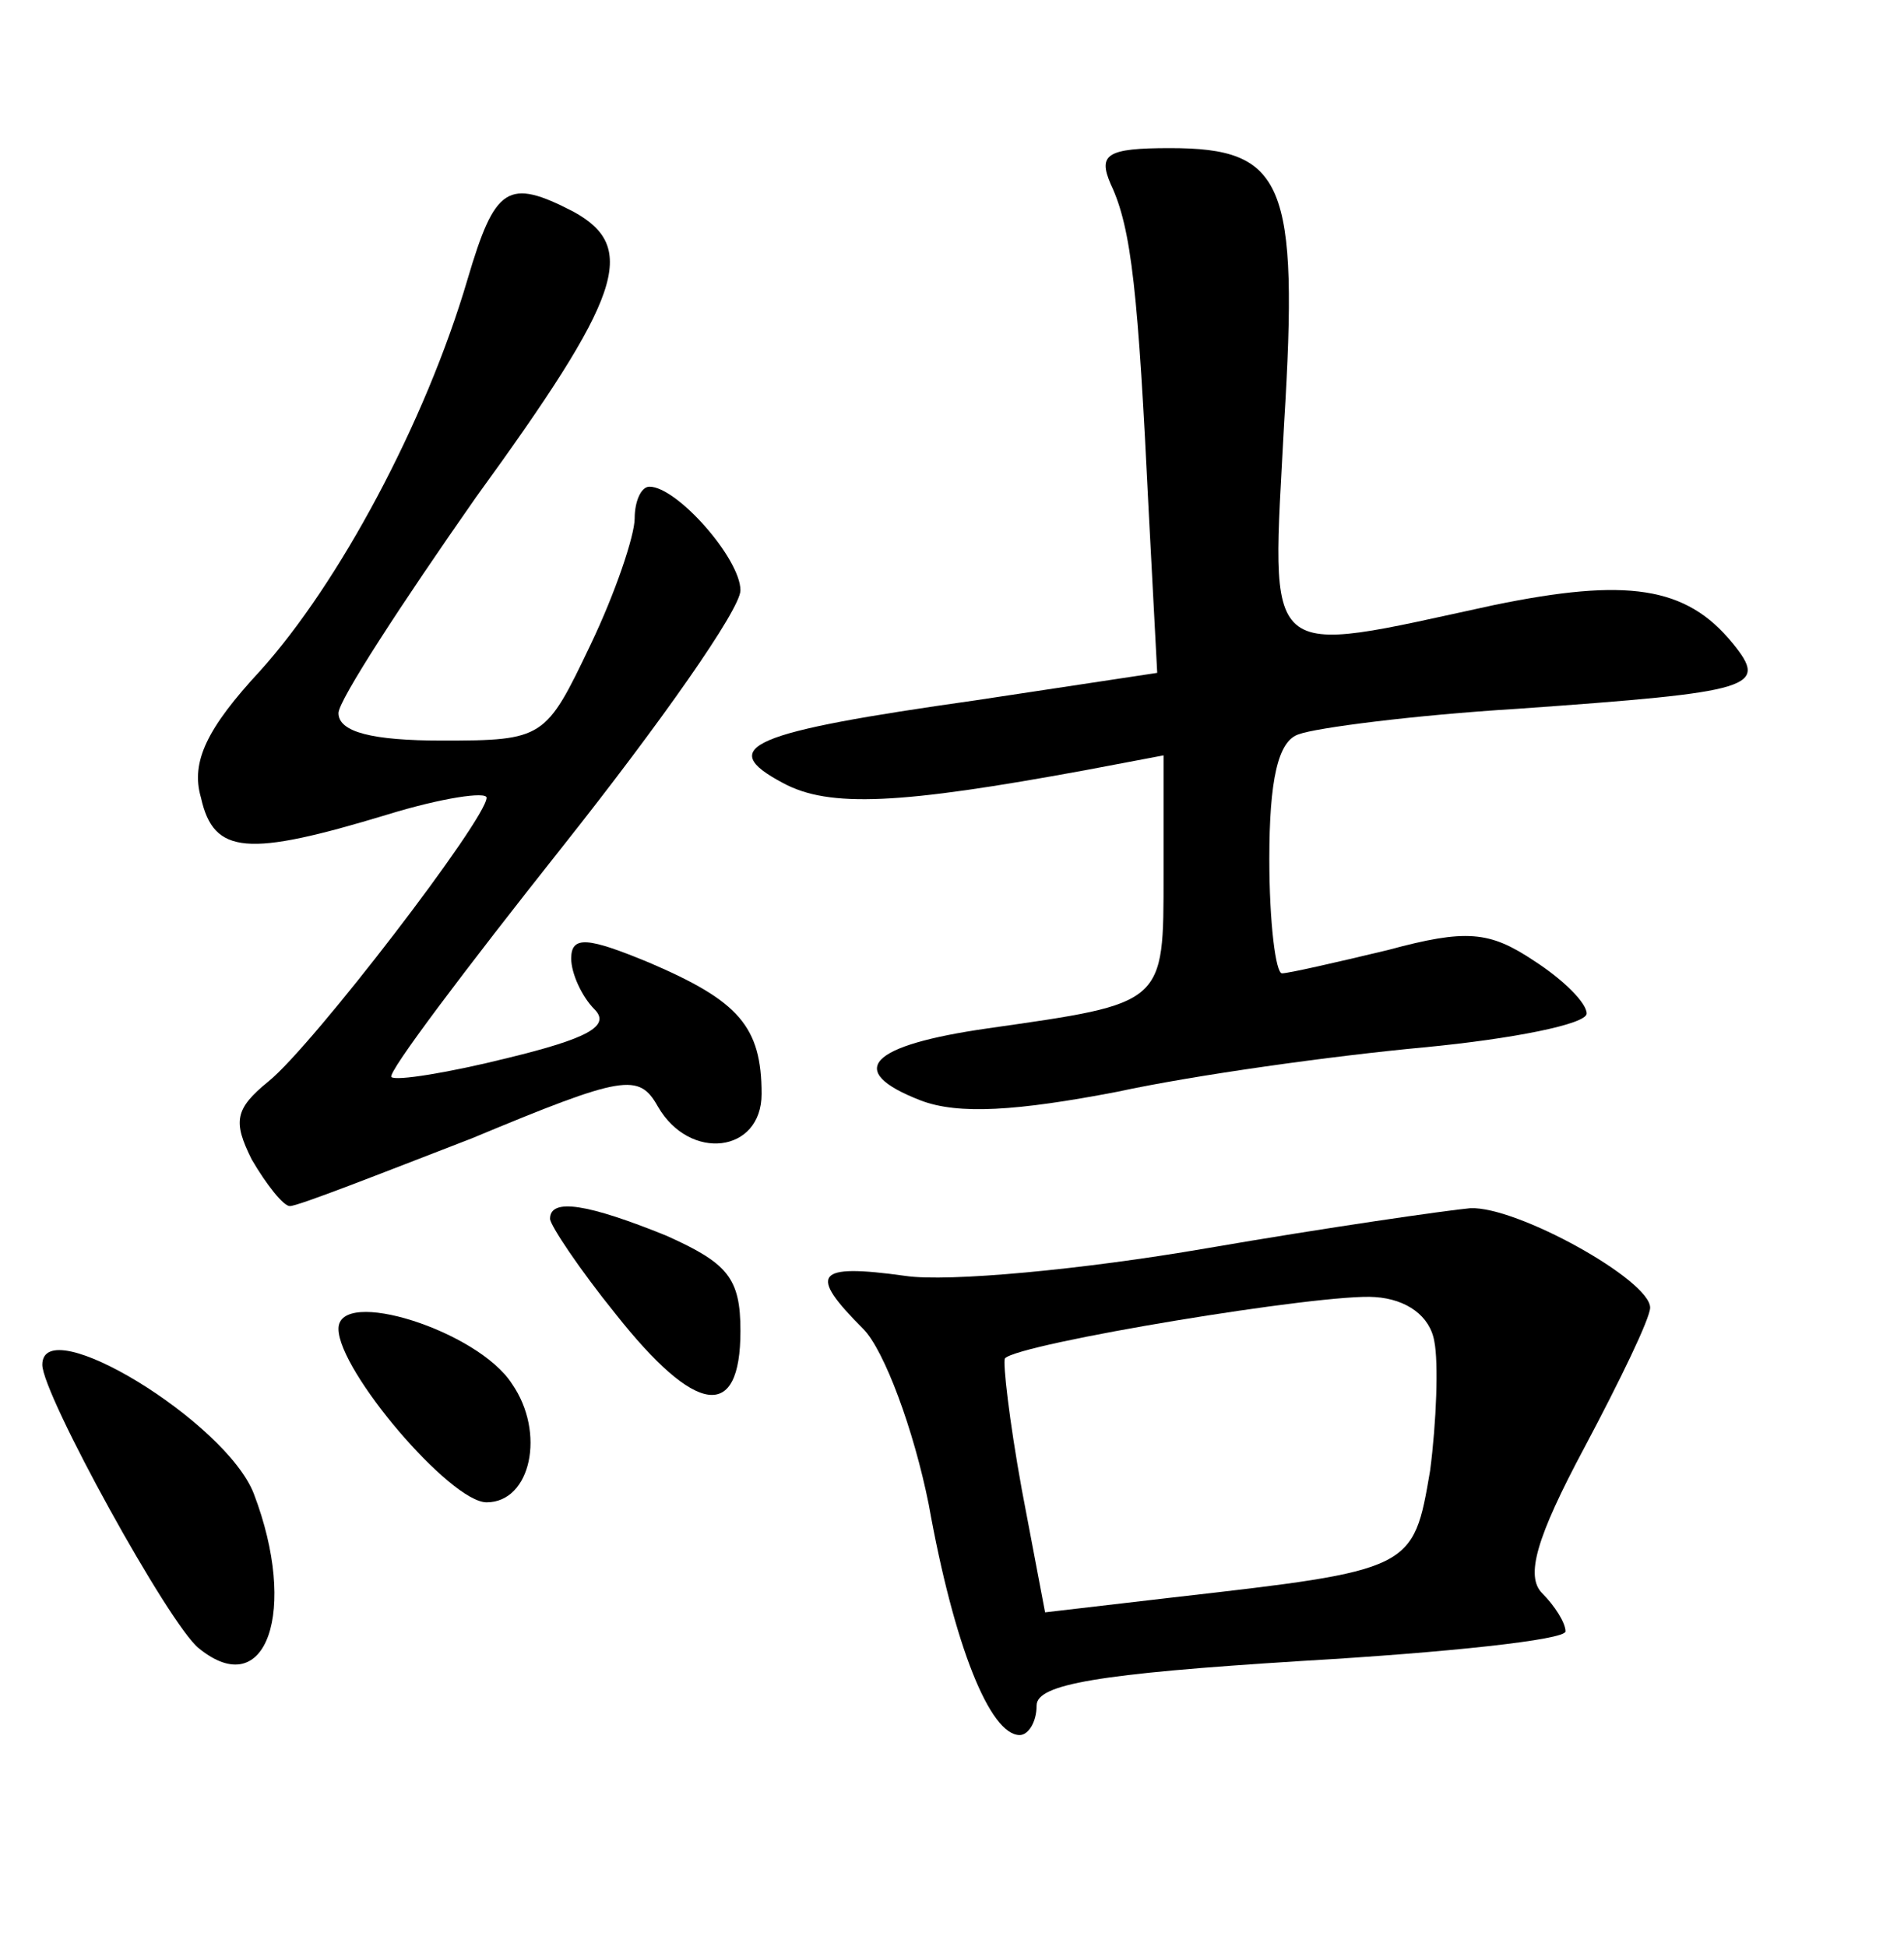 <?xml version="1.0" standalone="no"?>
<!DOCTYPE svg PUBLIC "-//W3C//DTD SVG 20010904//EN"
 "http://www.w3.org/TR/2001/REC-SVG-20010904/DTD/svg10.dtd">
<svg version="1.0" xmlns="http://www.w3.org/2000/svg"
 width="90pt" height="92pt" viewBox="0 0 90 92"
 preserveAspectRatio="xMidYMid meet">
<g transform="translate(0,92) scale(0.1,-0.1)"
fill="#000000" stroke="none">
<path d="M525 833 c10 -21 13 -52 18 -155 l4 -76 -86 -13 c-106 -15 -123 -22
-91 -39 22 -12 56 -10 143 6 l37 7 0 -56 c0 -62 1 -61 -83 -73 -56 -8 -68 -20
-32 -34 18 -7 46 -5 93 4 37 8 102 17 145 21 42 4 77 11 77 16 0 5 -11 16 -25
25 -21 14 -32 15 -69 5 -25 -6 -47 -11 -50 -11 -3 0 -6 24 -6 54 0 37 4 56 14
59 8 3 54 9 103 12 113 8 119 10 102 31 -22 27 -50 31 -113 18 -111 -24 -105
-29 -99 86 7 114 0 130 -54 130 -30 0 -34 -3 -28 -17z"/>
<path d="M221 788 c-20 -68 -61 -144 -98 -185 -25 -27 -33 -43 -28 -60 6 -27
22 -28 88 -8 26 8 47 11 47 8 0 -10 -82 -117 -103 -134 -16 -13 -17 -19 -8
-37 7 -12 15 -22 18 -22 4 0 42 15 86 32 72 30 79 31 88 15 15 -26 49 -22 49
6 0 32 -11 44 -53 62 -29 12 -37 13 -37 2 0 -7 5 -18 11 -24 8 -8 -4 -14 -41
-23 -28 -7 -53 -11 -55 -9 -2 2 35 51 81 109 46 58 84 112 84 121 0 15 -30 49
-43 49 -4 0 -7 -7 -7 -15 0 -8 -9 -35 -21 -60 -21 -44 -22 -45 -70 -45 -33 0
-49 4 -49 13 0 6 30 52 65 102 69 95 77 118 46 135 -31 16 -37 12 -50 -32z"/>
<path d="M260 344 c0 -3 14 -24 31 -45 38 -48 59 -51 59 -8 0 25 -6 32 -35 45
-37 15 -55 18 -55 8z"/>
<path d="M570 330 c-58 -10 -122 -16 -142 -13 -43 6 -46 1 -20 -25 10 -10 24
-48 31 -83 12 -67 29 -109 43 -109 4 0 8 6 8 14 0 10 29 15 125 21 69 4 125
10 125 14 0 4 -5 12 -11 18 -8 8 -3 26 20 69 17 32 31 61 31 66 0 13 -63 48
-85 47 -11 -1 -67 -9 -125 -19z m108 -44 c2 -10 1 -38 -2 -61 -8 -47 -8 -47
-122 -60 l-60 -7 -11 58 c-6 33 -9 60 -8 62 6 7 151 31 175 29 15 -1 26 -9 28
-21z"/>
<path d="M160 292 c0 -20 53 -82 70 -82 21 0 28 33 12 56 -16 25 -82 46 -82
26z"/>
<path d="M20 275 c0 -14 60 -123 74 -134 32 -26 47 18 26 73 -13 34 -100 87
-100 61z"/>
</g>
</svg>
